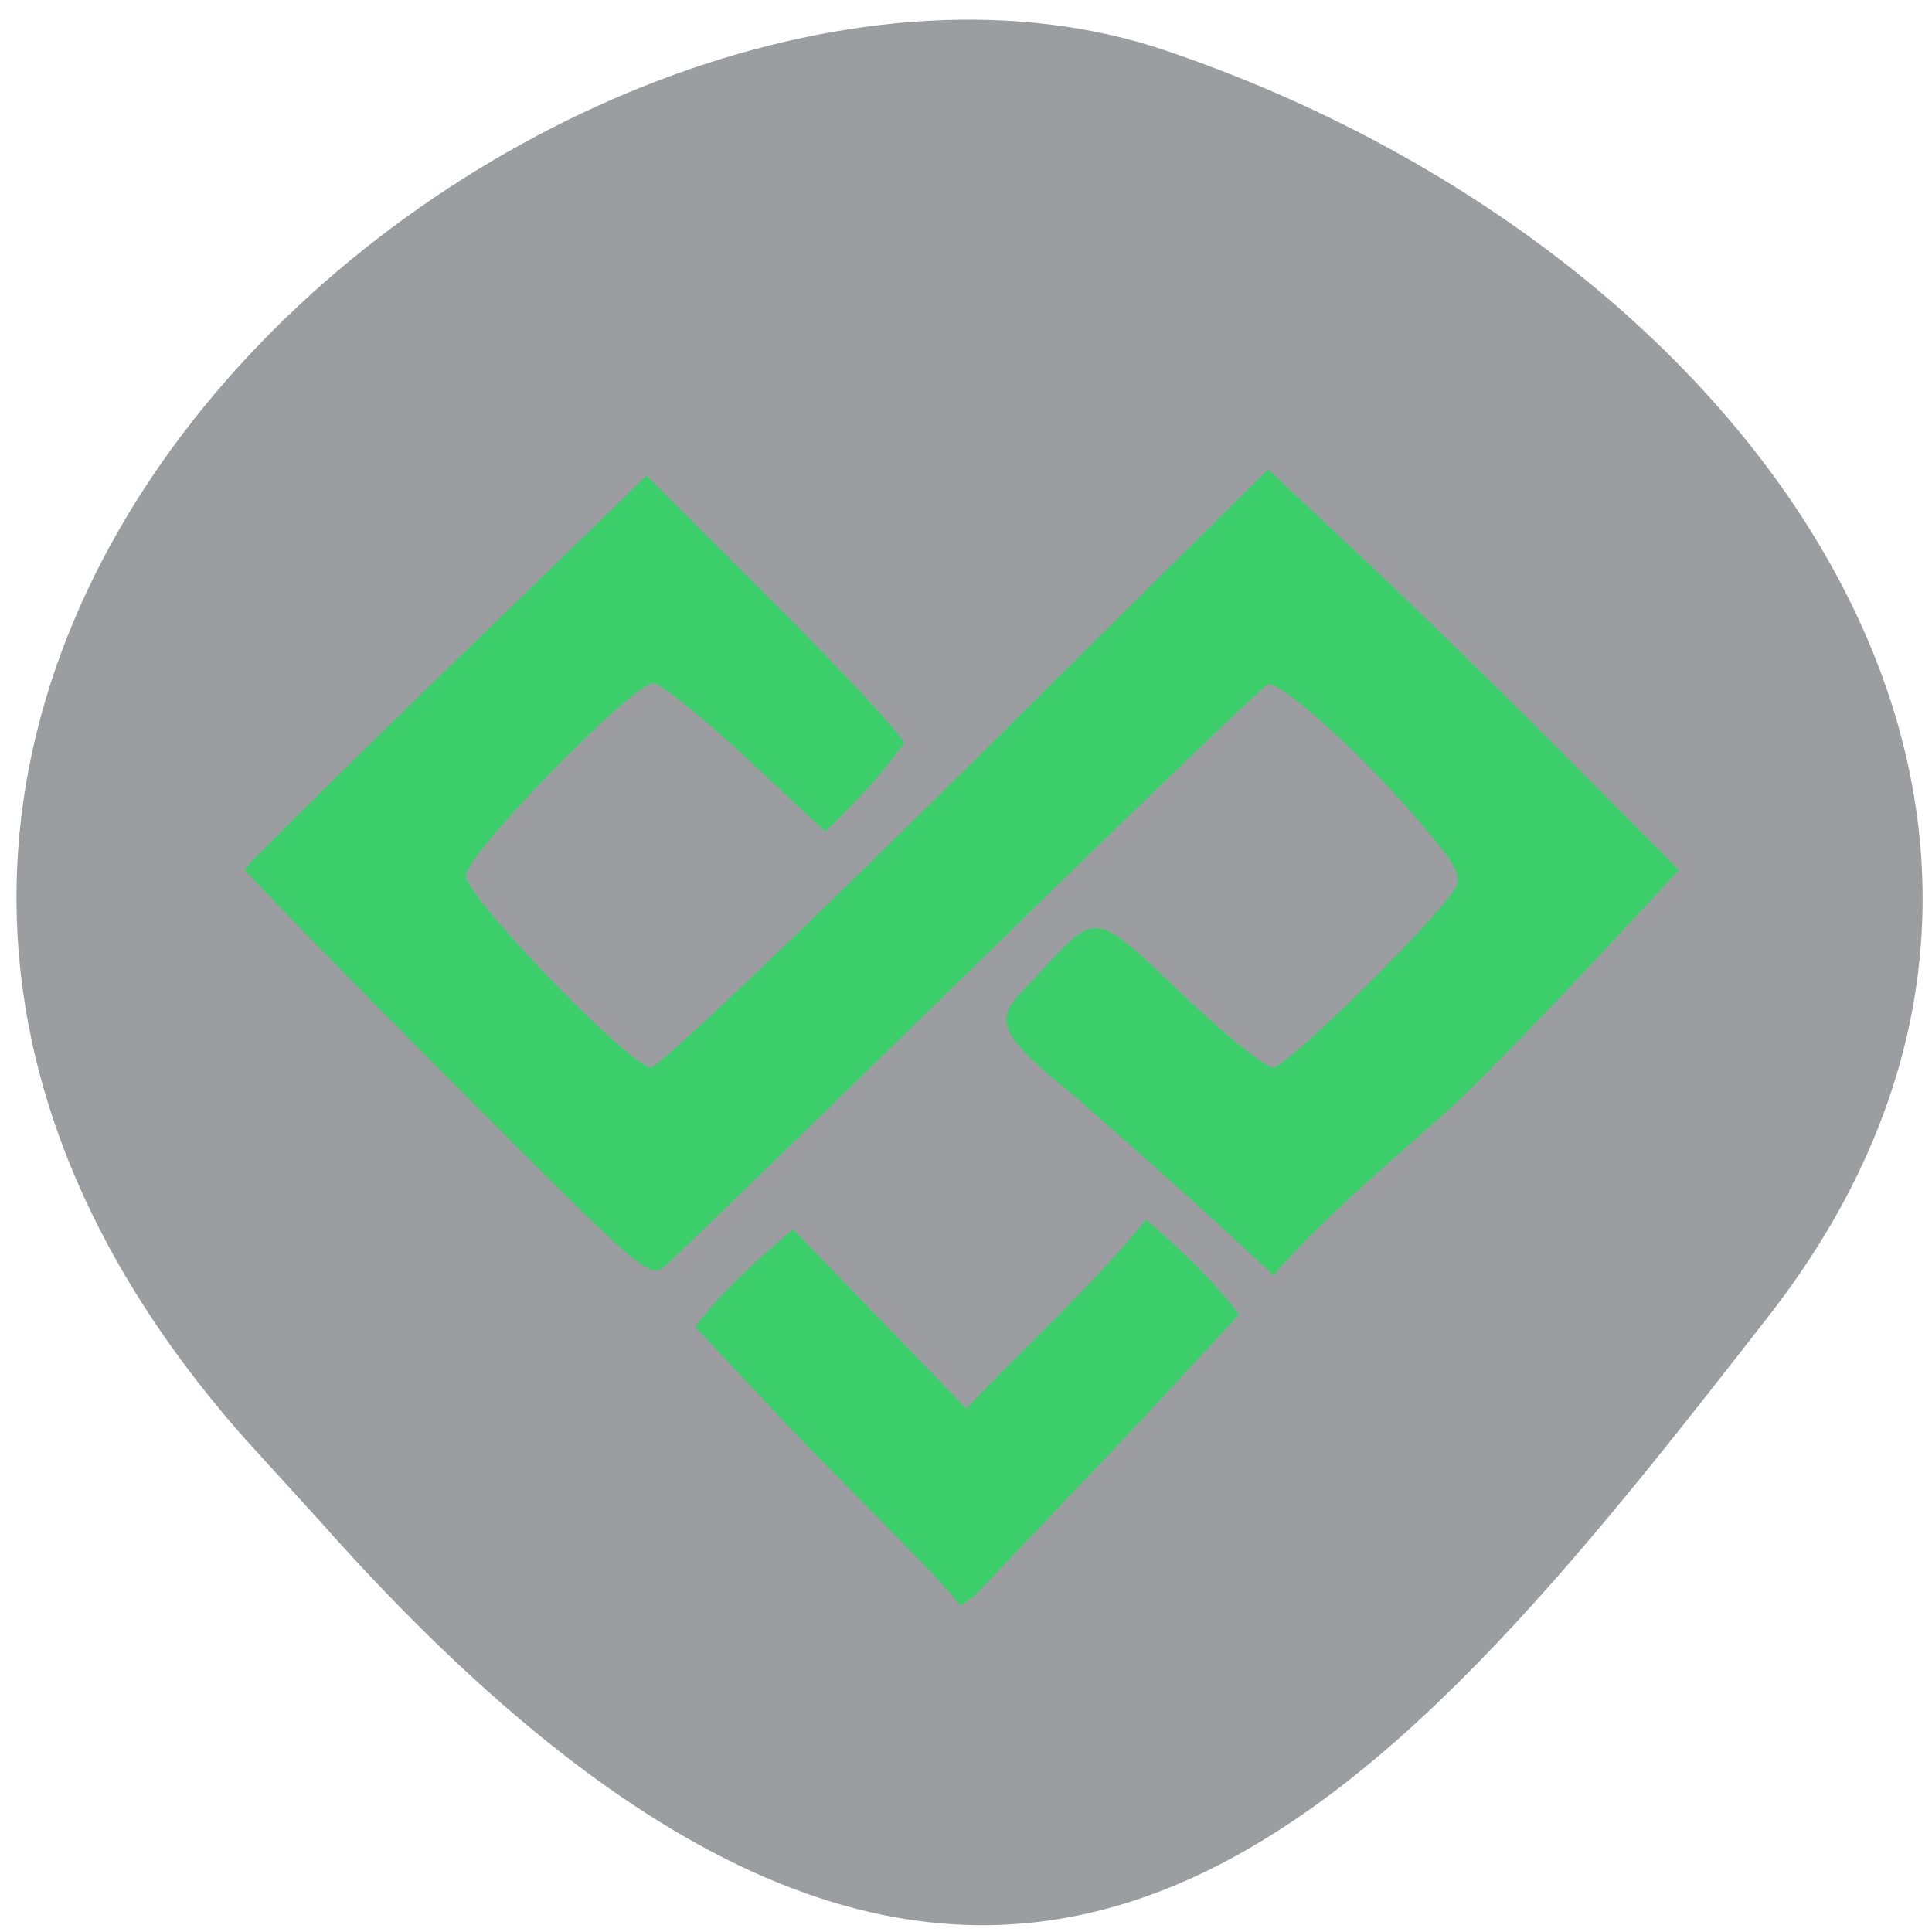 <svg xmlns="http://www.w3.org/2000/svg" viewBox="0 0 32 32"><path d="m 4.055 23.828 c -11.316 -12.785 5.434 -26.316 15.25 -22.992 c 9.816 3.328 16.406 12.715 10 20.949 c -6.41 8.23 -12.711 16.17 -24.03 3.383" fill="#9b9da1"/><g fill="#3cce6a"><path d="m 7.398 17.836 c -1.84 -1.848 -3.348 -3.395 -3.348 -3.437 c 0 -0.039 1.5 -1.523 3.328 -3.297 l 3.328 -3.223 l 2.094 2.09 c 1.148 1.148 2.129 2.203 2.172 2.34 c -0.395 0.539 -0.723 0.898 -1.305 1.465 l -1.32 -1.23 c -0.727 -0.676 -1.414 -1.227 -1.531 -1.227 c -0.34 -0.004 -3.105 2.836 -3.105 3.188 c 0 0.352 2.73 3.176 3.07 3.176 c 0.121 0 2.469 -2.23 5.219 -4.953 l 5 -4.953 l 1.586 1.488 c 0.871 0.82 2.402 2.313 3.398 3.32 l 1.82 1.828 l -1.363 1.465 c -0.75 0.809 -1.797 1.883 -2.324 2.391 c -1.086 0.984 -2.063 1.762 -3.03 2.855 c -1.148 -1.074 -1.938 -1.777 -3.297 -2.969 c -1.559 -1.254 -1.246 -1.313 -0.574 -2.039 c 0.953 -1.035 0.895 -1.043 2.348 0.34 c 0.707 0.676 1.391 1.227 1.52 1.227 c 0.23 0 2.762 -2.5 3.02 -2.98 c 0.113 -0.211 -0.012 -0.422 -0.734 -1.246 c -0.961 -1.102 -2.184 -2.184 -2.379 -2.117 c -0.07 0.023 -2.281 2.148 -4.91 4.719 c -2.633 2.57 -4.91 4.777 -5.063 4.906 c -0.27 0.23 -0.348 0.16 -3.617 -3.125"/><path d="m 15.84 26.516 c -0.297 -0.402 -2.125 -2.18 -2.906 -3.02 l -1.426 -1.52 c 0.477 -0.621 1.109 -1.184 1.625 -1.613 l 3.063 3.172 c 0.703 1.707 1.184 1.449 0.797 1.918 c -1.117 1.121 -1.012 1.25 -1.152 1.059"/><path d="m 20.516 21.773 c -0.449 -0.605 -1.051 -1.152 -1.539 -1.57 c -1.578 1.945 -3.84 3.582 -4.055 4.809 c 1.84 -1.445 -0.063 1.238 1.16 1.477 c 1.695 -1.781 2.84 -2.969 4.434 -4.715"/></g></svg>